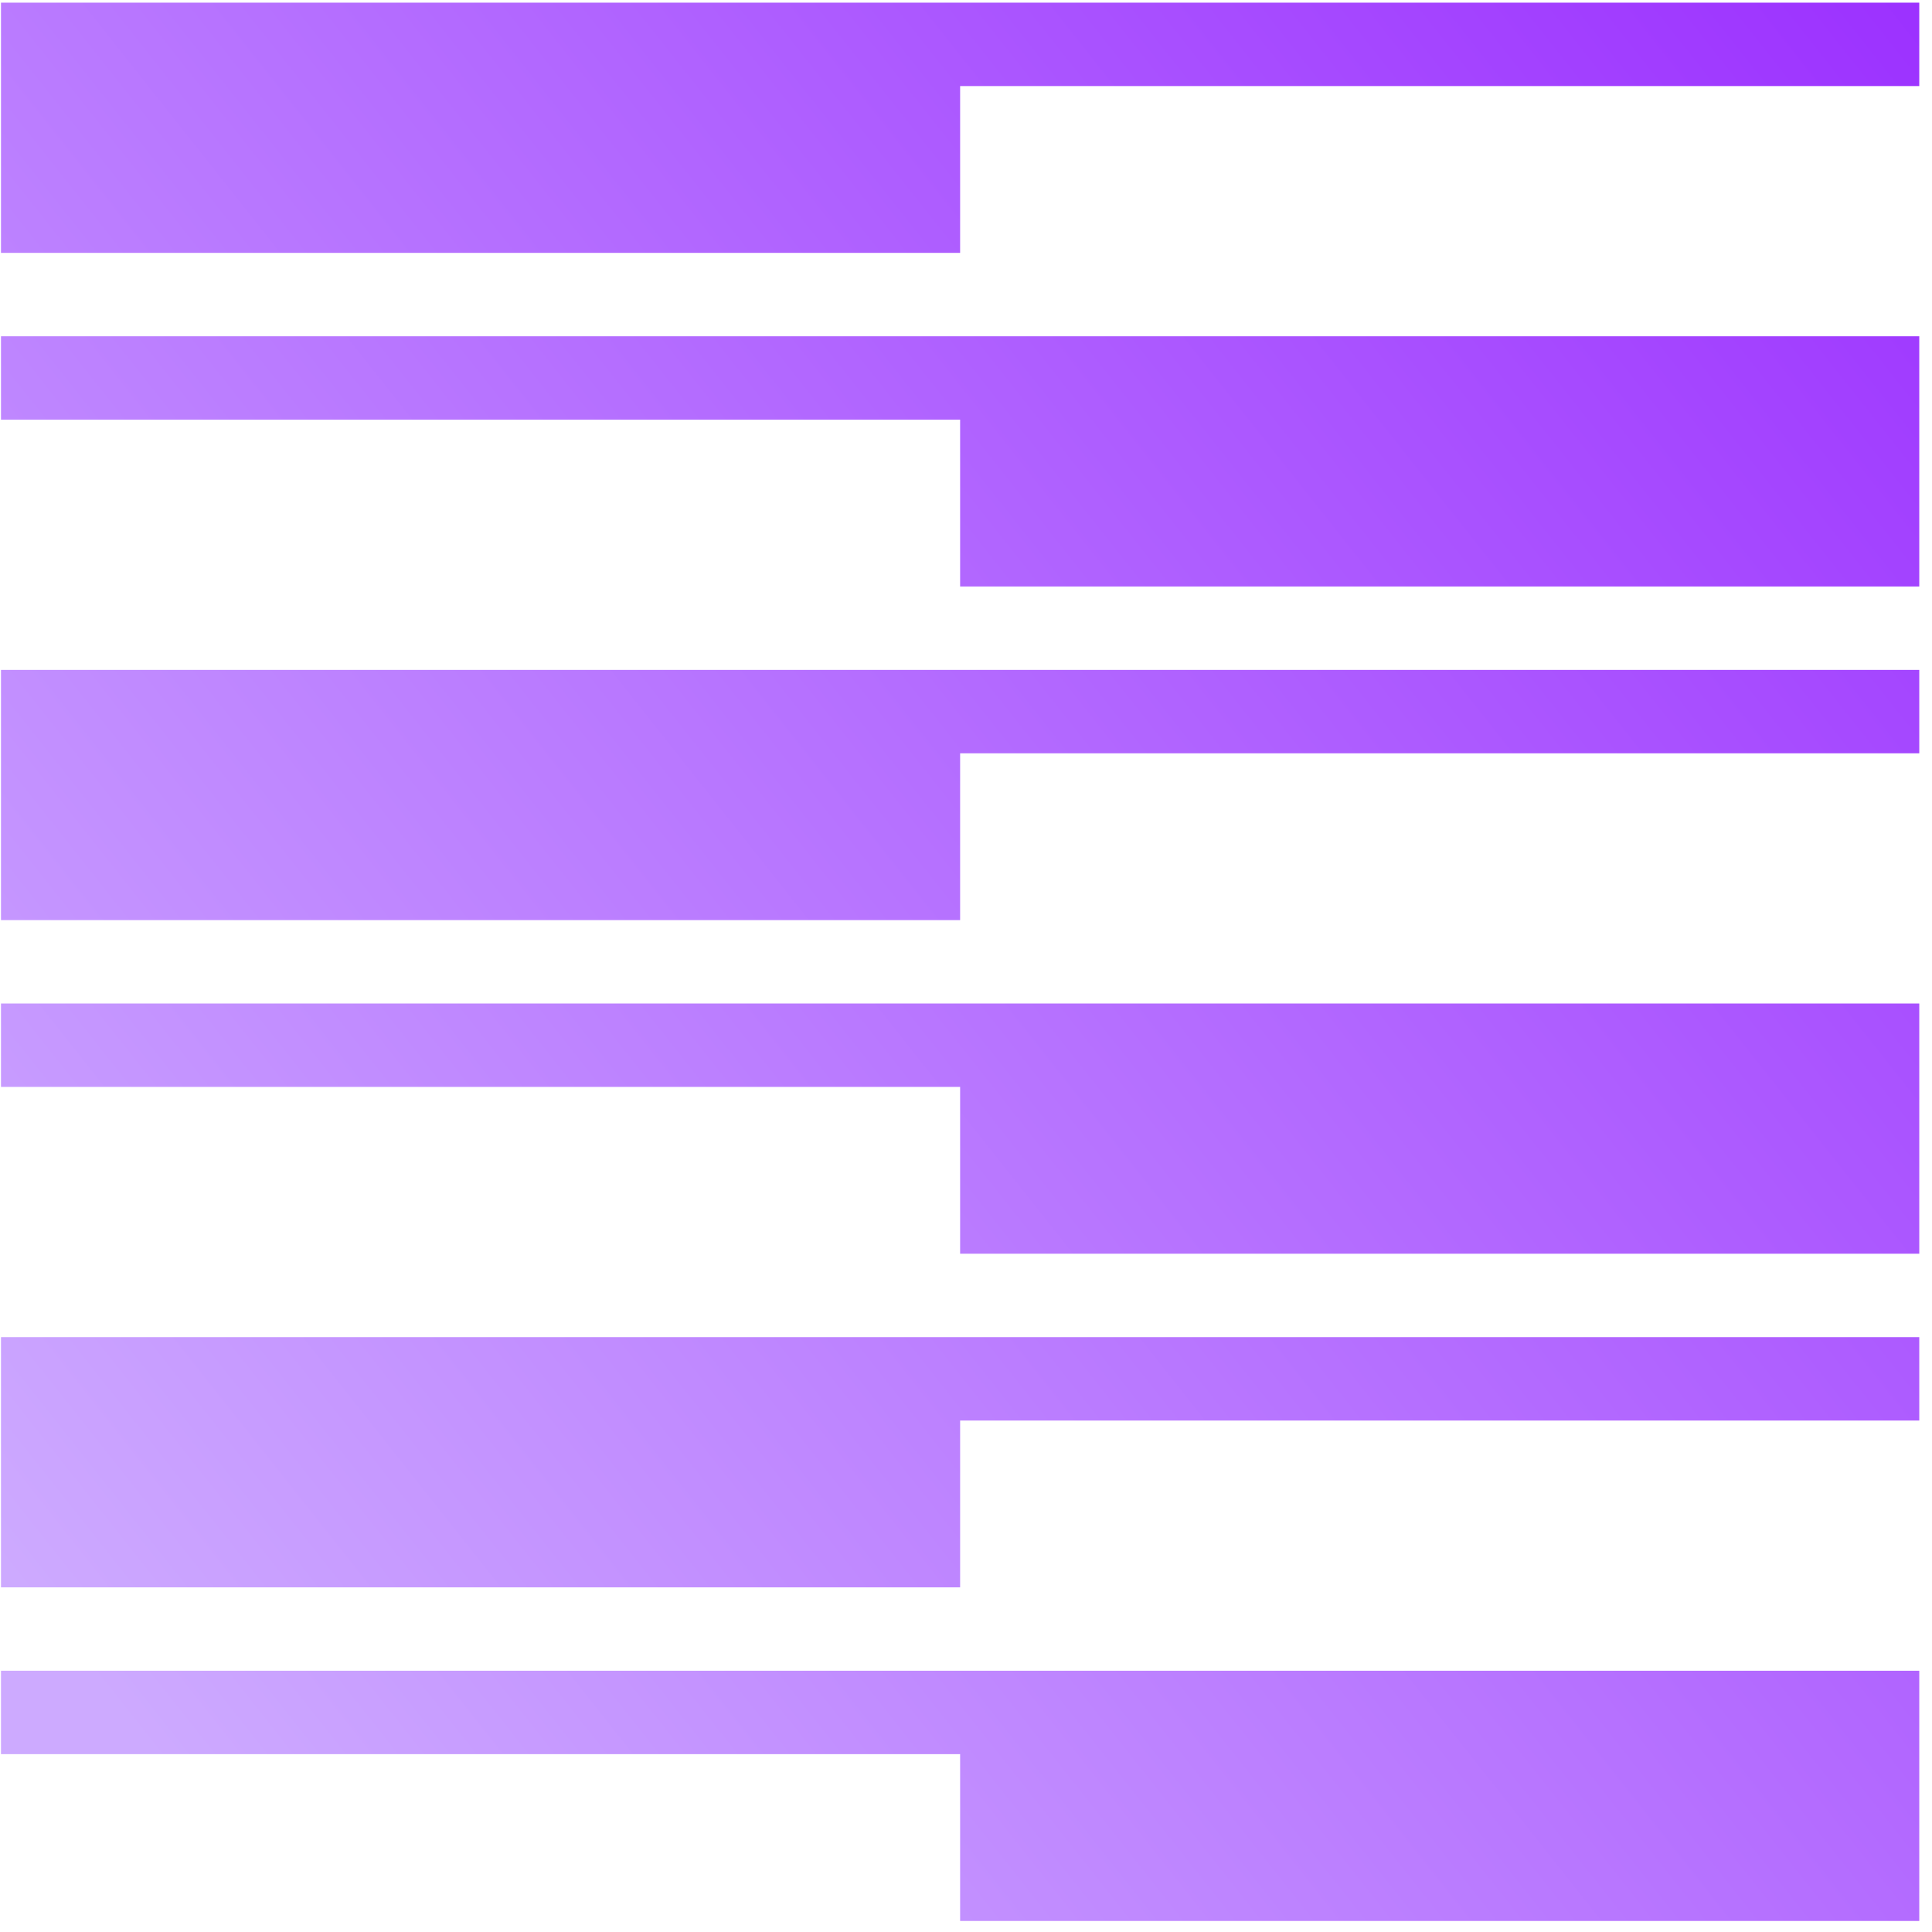 <svg width="141" height="141" viewBox="0 0 141 141" fill="none" xmlns="http://www.w3.org/2000/svg">
<path fill-rule="evenodd" clip-rule="evenodd" d="M140.071 121.933L140.071 140.194L70.071 140.194L70.071 128.02L0.072 128.02L0.072 121.933L140.071 121.933ZM70.071 115.847L70.071 103.673L140.071 103.673L140.071 97.586L0.072 97.586L0.072 115.847L70.071 115.847ZM140.071 73.237L140.071 91.498L70.071 91.498L70.071 79.324L0.072 79.324L0.072 73.237L140.071 73.237ZM70.071 67.151L70.071 54.977L140.071 54.977L140.071 48.89L0.072 48.89L0.072 67.151L70.071 67.151ZM140.071 24.542L140.071 42.803L70.071 42.803L70.071 30.629L0.072 30.629L0.072 24.542L140.071 24.542ZM70.071 6.281L70.071 18.455L0.072 18.455L0.072 0.194L140.071 0.194L140.071 6.281L70.071 6.281Z" fill="url(#paint0_linear_572_12721)"/>
<defs>
<linearGradient id="paint0_linear_572_12721" x1="131.524" y1="-128.955" x2="-67.638" y2="28.799" gradientUnits="userSpaceOnUse">
<stop stop-color="#8800FF"/>
<stop offset="1" stop-color="#CDAAFF"/>
</linearGradient>
</defs>
</svg>
